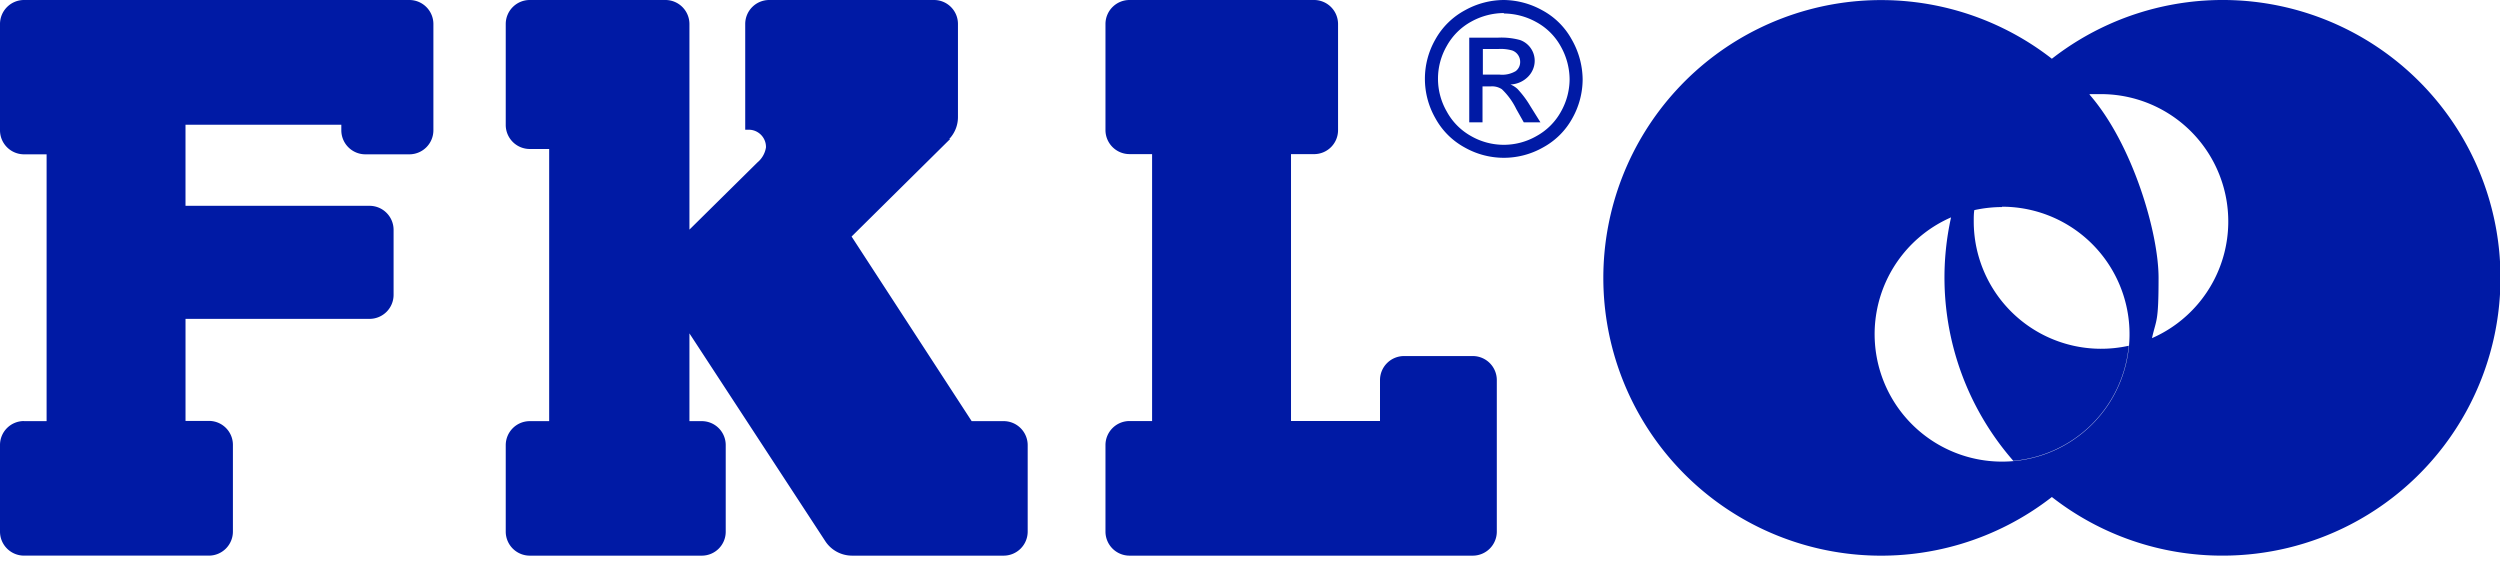 <svg width="159" height="36" fill="none" xmlns="http://www.w3.org/2000/svg"><path fill-rule="evenodd" clip-rule="evenodd" d="M71.83 9.801h1.443v16.977H71.83a1.53 1.53 0 00-1.522 1.521v5.51a1.53 1.53 0 001.522 1.53h21.852a1.529 1.529 0 001.515-1.53v-9.642a1.529 1.529 0 00-1.522-1.522H89.29a1.53 1.53 0 00-1.522 1.522v2.61h-5.66V9.802h1.485A1.522 1.522 0 0085.1 8.279V1.522A1.529 1.529 0 0083.6 0H71.83a1.529 1.529 0 00-1.522 1.522v6.757a1.529 1.529 0 001.522 1.522zm69.523 25.537a17.581 17.581 0 01-10.854-3.728 17.668 17.668 0 110-27.874A17.664 17.664 0 01146.397.732a17.67 17.67 0 013.047 32.65 17.67 17.67 0 01-8.091 1.956zm-8.46-29.323c2.726 3.122 4.392 8.762 4.392 11.654 0 2.892-.144 2.604-.418 3.837a8.1 8.1 0 00-3.238-15.52h-.722l-.014.029zm-5.568 7.132a8.106 8.106 0 11-3.238.678 17.708 17.708 0 003.96 15.484 8.093 8.093 0 007.341-7.32 8.1 8.1 0 01-9.858-7.904c0-.253 0-.498.036-.721a8.272 8.272 0 011.759-.195v-.022zM33.687 26.785h1.24V9.476h-1.24a1.529 1.529 0 01-1.522-1.543V1.522A1.529 1.529 0 0133.687 0h8.654a1.529 1.529 0 011.507 1.522v13.082l4.327-4.276c.29-.242.482-.58.541-.953a1.097 1.097 0 00-1.118-1.125h-.202V1.522A1.527 1.527 0 0148.94 0h10.464a1.522 1.522 0 011.522 1.522v5.92a2.02 2.02 0 01-.556 1.4h.058l-6.267 6.202 7.637 11.74h2.041a1.53 1.53 0 011.522 1.523v5.502a1.53 1.53 0 01-1.522 1.53H54.19a2.034 2.034 0 01-1.68-.888l-8.662-13.248v5.582h.8a1.522 1.522 0 011.508 1.522v5.502a1.521 1.521 0 01-1.507 1.53H33.687a1.529 1.529 0 01-1.522-1.523v-5.51a1.529 1.529 0 011.522-1.521zm-32.165 0h1.442V9.815H1.522A1.529 1.529 0 010 8.294V1.522A1.529 1.529 0 011.522 0h24.52a1.53 1.53 0 011.522 1.522v6.772a1.53 1.53 0 01-1.522 1.521h-2.813a1.529 1.529 0 01-1.521-1.521v-.36h-9.91v5.156h11.713a1.529 1.529 0 011.521 1.521v4.147a1.529 1.529 0 01-1.521 1.522H11.799v6.49h1.492a1.522 1.522 0 011.522 1.522v5.51a1.53 1.53 0 01-1.522 1.536H1.521A1.529 1.529 0 010 33.81V28.3a1.522 1.522 0 011.522-1.521v.007z" fill="#001AA5"/><path d="M95.644 0a5.15 5.15 0 012.437.65 4.638 4.638 0 011.876 1.853c.448.774.689 1.65.699 2.545a5.079 5.079 0 01-.663 2.488 4.652 4.652 0 01-1.854 1.84 5.048 5.048 0 01-4.99 0 4.666 4.666 0 01-1.861-1.861 5.048 5.048 0 010-5.005 4.702 4.702 0 011.89-1.86A5.128 5.128 0 0195.643 0zm0 .83a4.327 4.327 0 00-2.063.54 3.944 3.944 0 00-1.565 1.55 4.176 4.176 0 000 4.176 3.938 3.938 0 001.543 1.558 4.176 4.176 0 004.162 0 3.938 3.938 0 001.55-1.543c.359-.629.55-1.339.556-2.063a4.326 4.326 0 00-.563-2.098A3.902 3.902 0 0097.7 1.4a4.327 4.327 0 00-2.055-.542V.83zm-2.2 6.952V2.394h1.854c.464-.02.928.03 1.377.152a1.399 1.399 0 01.82 1.867 1.45 1.45 0 01-.315.47 1.66 1.66 0 01-1.118.49c.168.067.322.164.454.288.304.327.573.684.8 1.068l.657 1.053h-1.06l-.476-.844a4.4 4.4 0 00-.916-1.262 1.125 1.125 0 00-.721-.18h-.512v2.286h-.844zm.866-3.037h1.06c.358.038.72-.04 1.031-.223a.72.72 0 00.281-.592.765.765 0 00-.505-.72 2.646 2.646 0 00-.872-.094h-.995v1.63z" fill="#001AA5"/></svg>